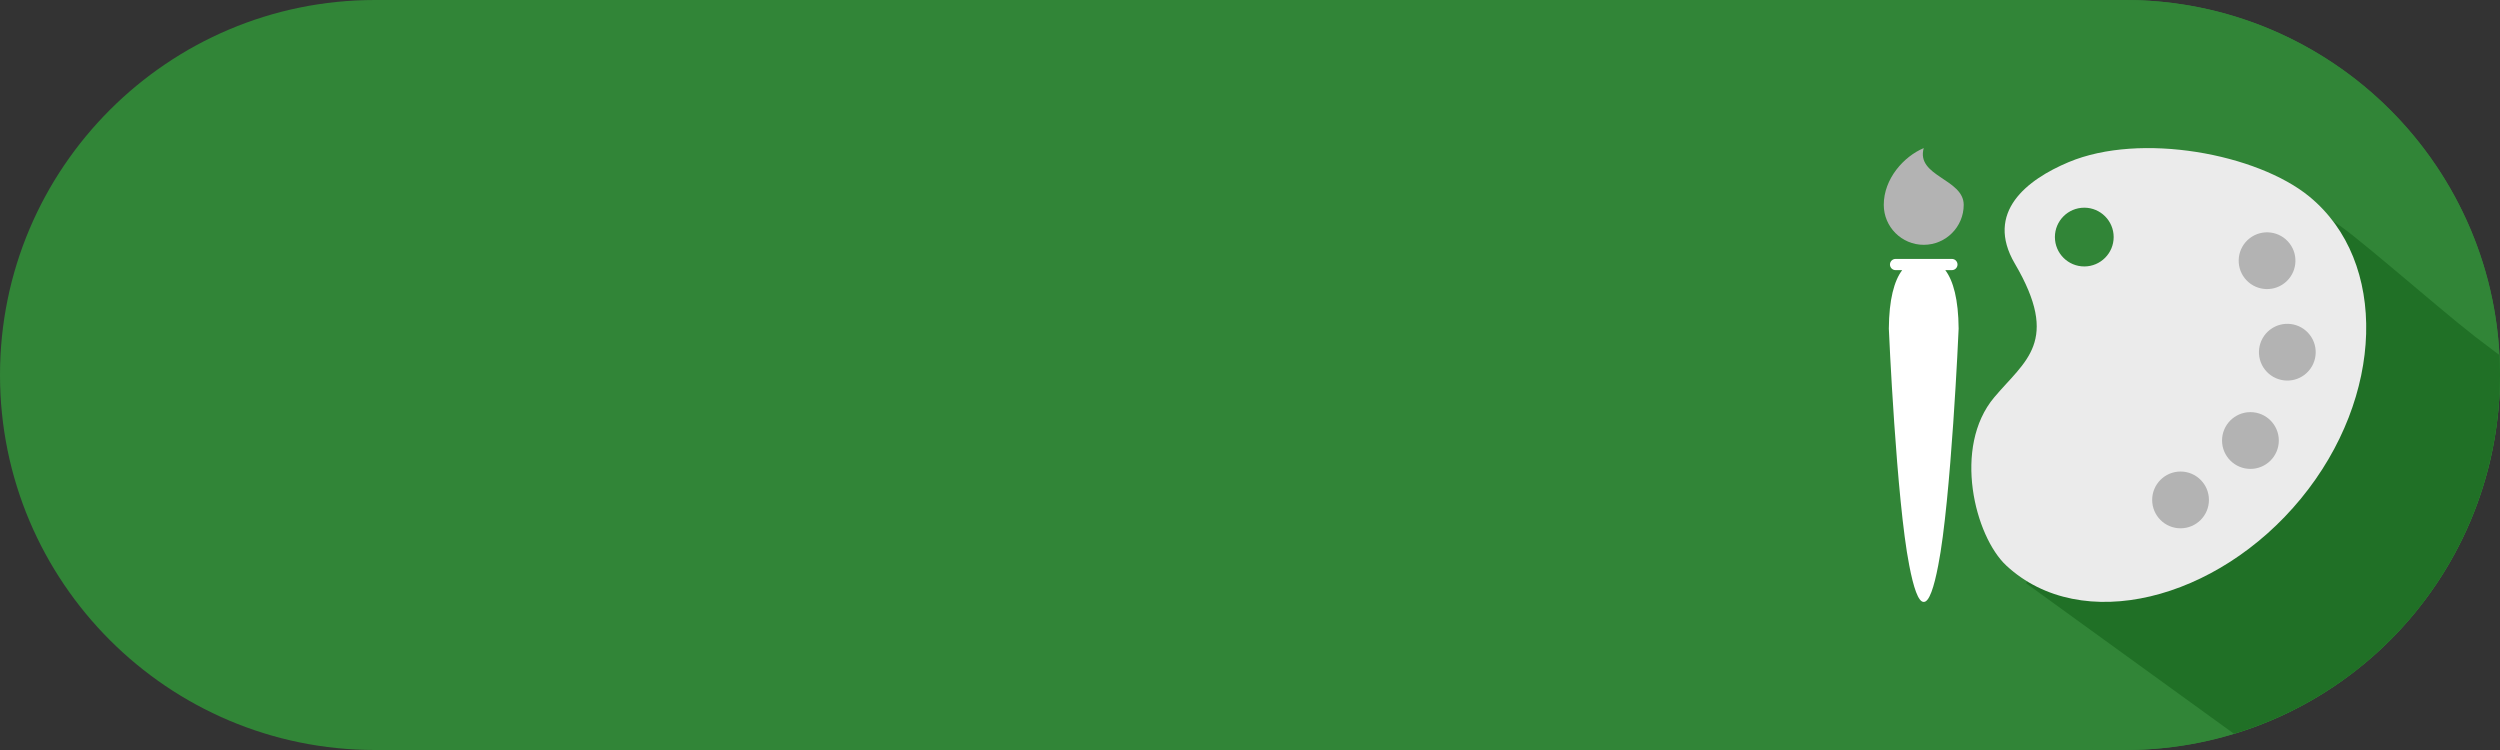 <?xml version="1.0" standalone="no"?><!DOCTYPE svg PUBLIC "-//W3C//DTD SVG 1.1//EN" "http://www.w3.org/Graphics/SVG/1.1/DTD/svg11.dtd"><svg width="100%" height="100%" viewBox="0 0 1000 300" version="1.1" xmlns="http://www.w3.org/2000/svg" xmlns:xlink="http://www.w3.org/1999/xlink" xml:space="preserve" style="fill-rule:evenodd;clip-rule:evenodd;stroke-linejoin:round;stroke-miterlimit:1.414;"><rect x="0" y="0" width="1000" height="300" fill="#333333" stroke="none"/><g id="Layer1"><path d="M1000,150c0,-82.787 -67.213,-150 -150,-150l-700,0c-82.787,0 -150,67.213 -150,150c0,82.787 67.213,150 150,150l700,0c82.787,0 150,-67.213 150,-150Z" style="fill:#318537;"/><g><g><g><g><circle cx="850" cy="150" r="150" style="fill:#318537;"/><clipPath id="_clip1"><circle cx="850" cy="150" r="150"/></clipPath><g clip-path="url(#_clip1)"><path d="M810.485,233.352c0,0 26.426,-63.132 74.098,-87.908c18.101,-9.408 62.252,26.883 52.302,-12.349c-2.08,-8.203 -15.877,-46.964 -3.653,-44.423c3.708,0.771 41.576,34.18 56.692,45.902c21.855,16.949 45.941,32.34 45.941,32.34c26.224,93.918 -69.713,130.78 -137.46,130.072l-87.92,-63.634Z" style="fill:#207026;"/></g></g><g><path d="M805.931,105.444c-12.08,-20.602 4.91,-33.61 21.512,-40.588c28.82,-12.113 75.496,-3.316 96.323,13.792c31.581,25.94 30.059,80.067 -3.396,120.796c-33.454,40.729 -87.89,54.609 -117.835,26.796c-12.57,-11.674 -21.611,-47.375 -4.832,-67.318c12.36,-14.692 26.539,-22.248 8.228,-53.478ZM833.714,83.075c6.486,0 11.752,5.266 11.752,11.753c0,6.486 -5.266,11.752 -11.752,11.752c-6.487,0 -11.753,-5.266 -11.753,-11.752c0,-6.487 5.266,-11.753 11.753,-11.753Z" style="fill:#ebebeb;"/><g><path d="M778.114,108.051c3.196,4.236 5.252,11.71 5.34,23.404c0.004,0.532 -3.042,68.771 -8.154,94.648c-1.703,8.926 -3.637,14.695 -5.767,14.659c-0.013,0 -0.025,-0.001 -0.037,-0.002c-0.012,0.001 -0.025,0.002 -0.037,0.002c-2.13,0.036 -4.064,-5.733 -5.768,-14.659c-5.111,-25.877 -8.158,-94.116 -8.154,-94.648c0.088,-11.694 2.144,-19.168 5.34,-23.404l-2.65,0c-1.237,0 -2.241,-1.005 -2.241,-2.242c0,-1.237 1.004,-2.241 2.241,-2.241l22.537,0c1.237,0 2.242,1.004 2.242,2.241c0,1.237 -1.005,2.242 -2.242,2.242l-2.65,0Z" style="fill:#fff;"/><path d="M769.496,59.238c-7.994,3.359 -15.987,12.26 -15.987,22.705c0,8.824 7.163,15.987 15.987,15.987c8.823,0 15.987,-7.163 15.987,-15.987c0,-10.445 -19.185,-11.352 -15.987,-22.705Z" style="fill:#b3b3b3;"/></g><circle cx="872.221" cy="199.967" r="11.353" style="fill:#b3b3b3;"/><circle cx="900.172" cy="176.206" r="11.353" style="fill:#b3b3b3;"/><path d="M905.964,147.842c3.843,4.949 10.981,5.847 15.93,2.003c4.949,-3.843 5.846,-10.981 2.003,-15.93c-3.843,-4.948 -10.981,-5.846 -15.93,-2.003c-4.949,3.844 -5.846,10.982 -2.003,15.93Z" style="fill:#b3b3b3;"/><path d="M897.858,111.244c3.844,4.949 10.982,5.847 15.93,2.003c4.949,-3.843 5.847,-10.981 2.003,-15.93c-3.843,-4.948 -10.981,-5.846 -15.93,-2.003c-4.949,3.844 -5.846,10.982 -2.003,15.93Z" style="fill:#b3b3b3;"/></g></g></g></g></g></svg>